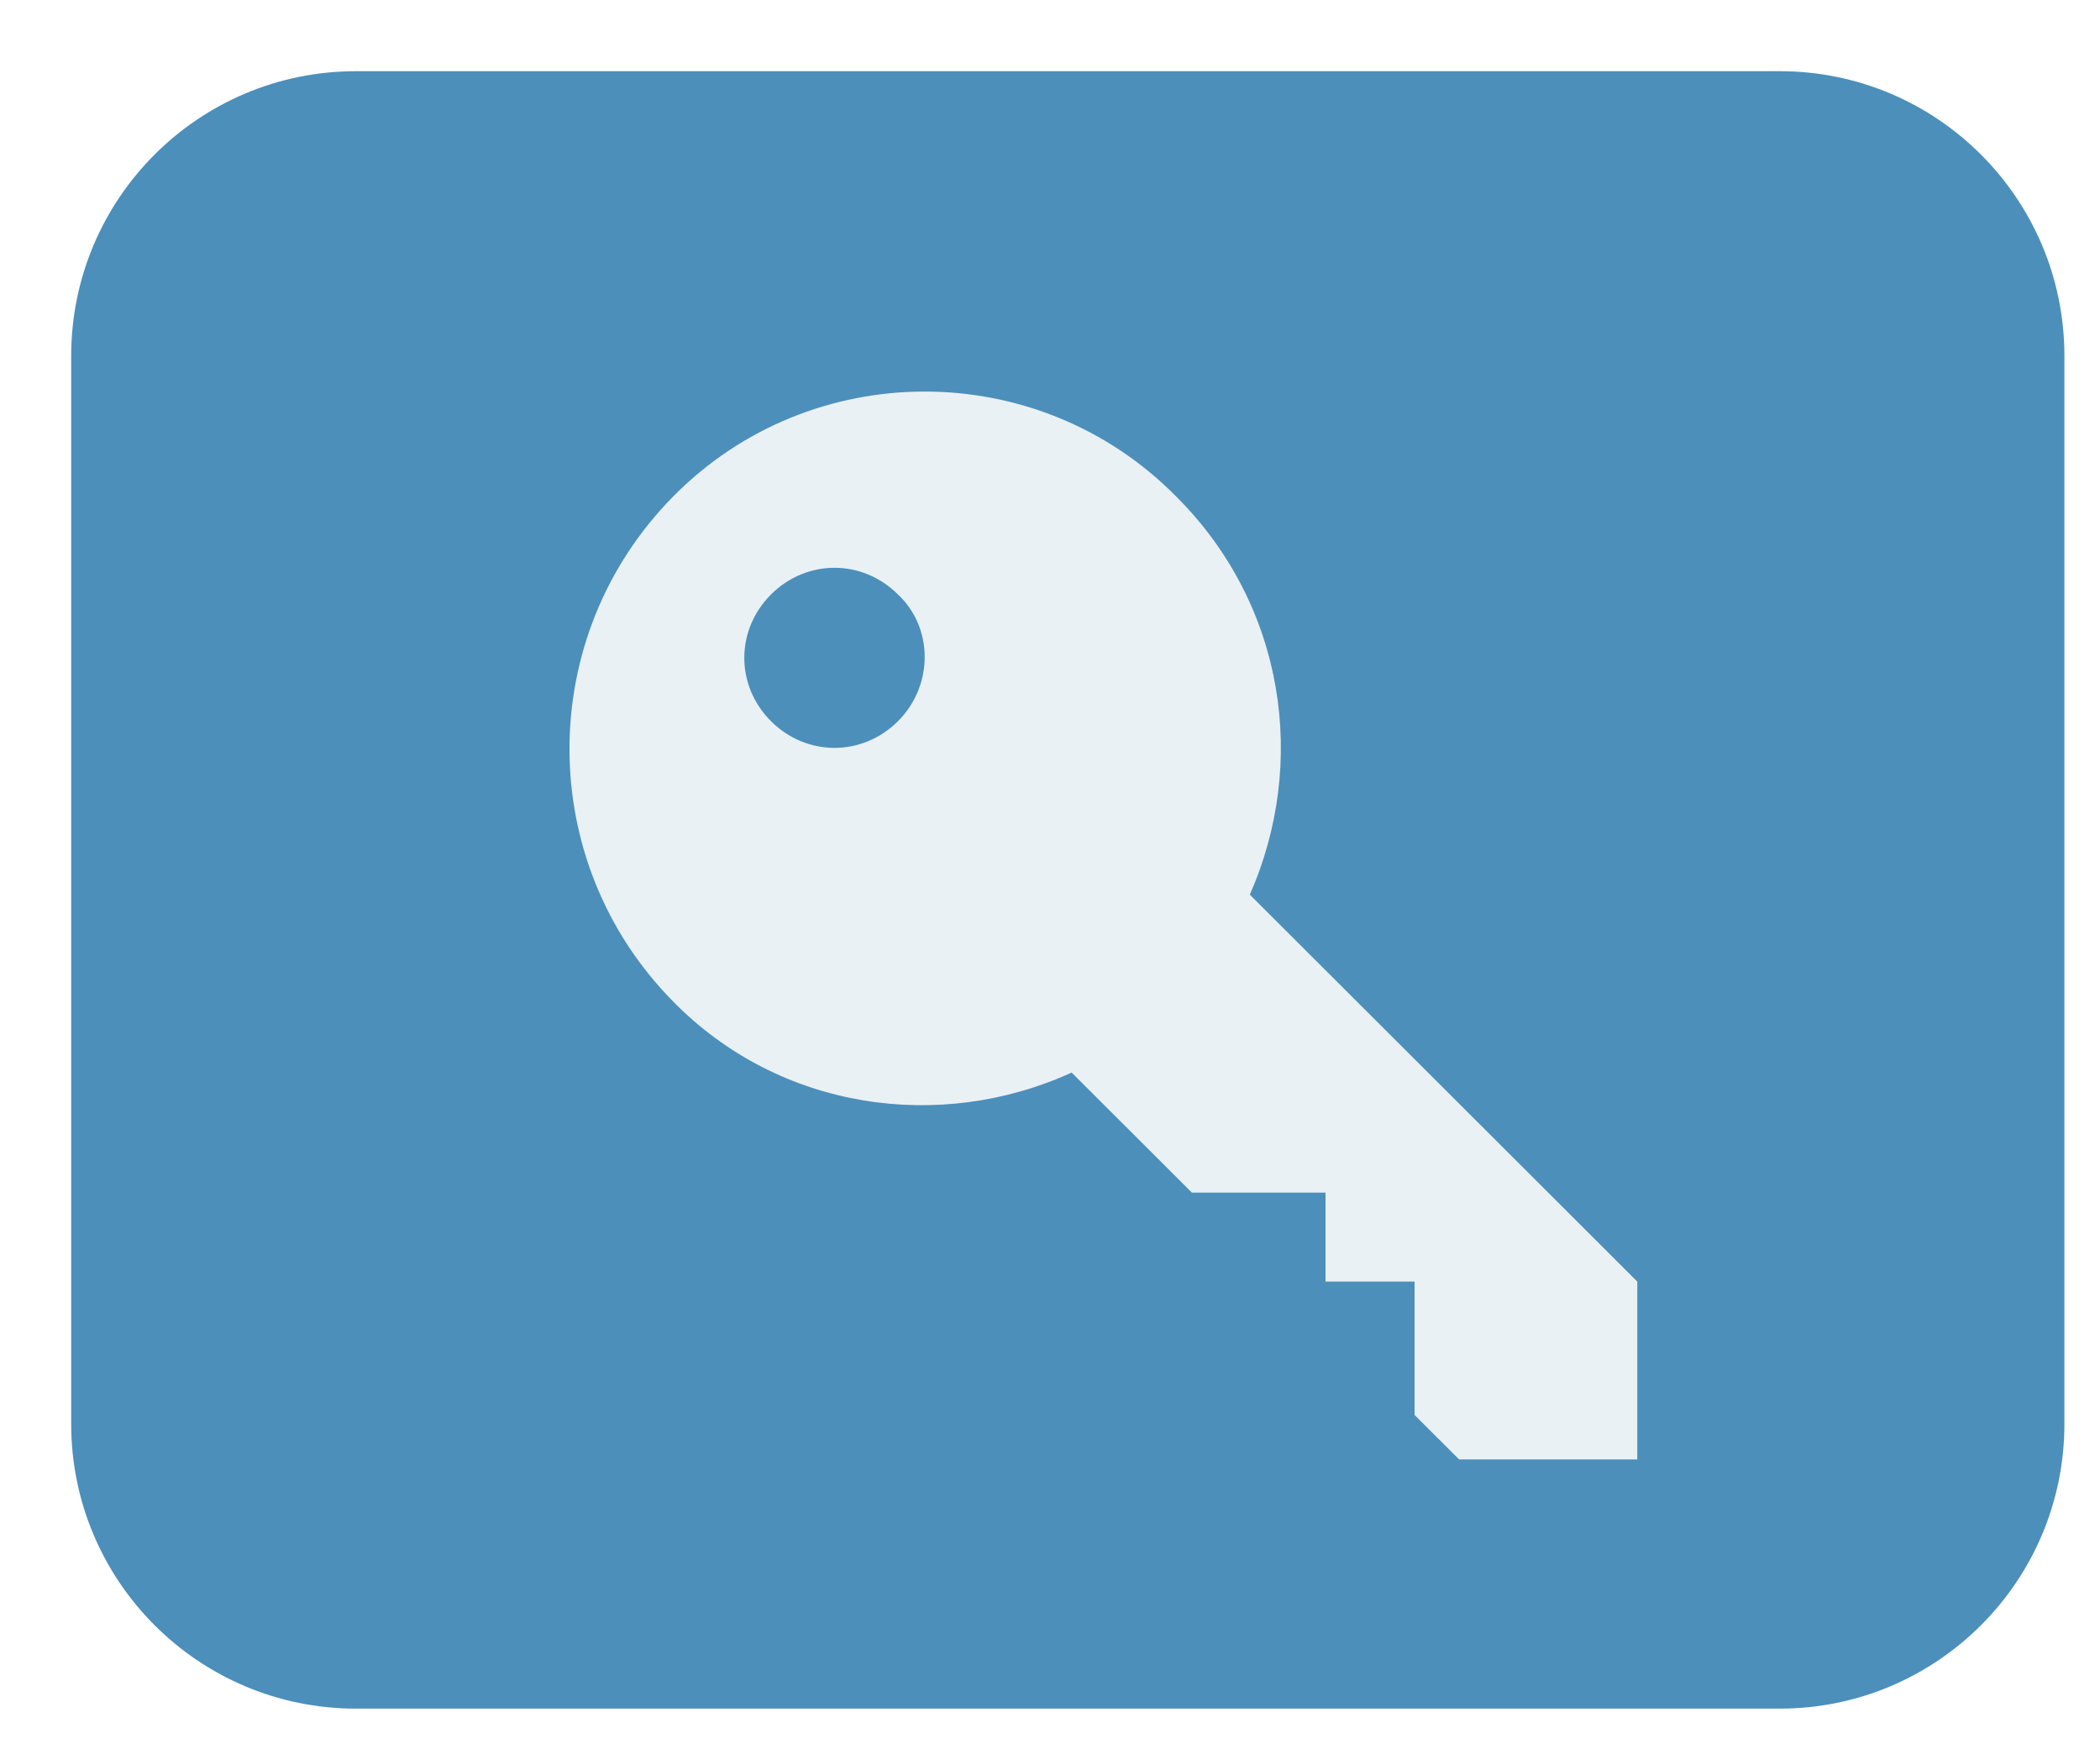 <svg width="59" height="49" viewBox="0 0 59 49" fill="none" xmlns="http://www.w3.org/2000/svg">
<defs>
<filter id="filter0_d_413:16950" x="0" y="0" width="60" height="50" filterUnits="userSpaceOnUse" color-interpolation-filters="sRGB">
<feFlood flood-opacity="0" result="BackgroundImageFix"/>
<feColorMatrix in="SourceAlpha" type="matrix" values="0 0 0 0 0 0 0 0 0 0 0 0 0 0 0 0 0 0 127 0" result="hardAlpha"/>
<feOffset dx="1" dy="1"/>
<feGaussianBlur stdDeviation="1"/>
<feColorMatrix type="matrix" values="0 0 0 0 0 0 0 0 0 0 0 0 0 0 0 0 0 0 0.2 0"/>
<feBlend mode="normal" in2="BackgroundImageFix" result="effect1_dropShadow_413:16950"/>
<feBlend mode="normal" in="SourceGraphic" in2="effect1_dropShadow_413:16950" result="shape"/>
</filter>
<filter id="filter1_d_413:16950" x="10" y="5" width="40" height="40" filterUnits="userSpaceOnUse" color-interpolation-filters="sRGB">
<feFlood flood-opacity="0" result="BackgroundImageFix"/>
<feColorMatrix in="SourceAlpha" type="matrix" values="0 0 0 0 0 0 0 0 0 0 0 0 0 0 0 0 0 0 127 0" result="hardAlpha"/>
<feOffset dx="1" dy="1"/>
<feGaussianBlur stdDeviation="1"/>
<feColorMatrix type="matrix" values="0 0 0 0 0 0 0 0 0 0 0 0 0 0 0 0 0 0 0.2 0"/>
<feBlend mode="normal" in2="BackgroundImageFix" result="effect1_dropShadow_413:16950"/>
<feBlend mode="normal" in="SourceGraphic" in2="effect1_dropShadow_413:16950" result="shape"/>
</filter>
</defs>
<g filter="url(#filter0_d_413:16950)">
<path d="M1 9C1 4.582 4.582 1 9 1H49C53.418 1 57 4.582 57 9V39C57 43.418 53.418 47 49 47H9C4.582 47 1 43.418 1 39V9Z" fill="#4C8FBB"/>
<g filter="url(#filter1_d_413:16950)">
<path fill-rule="evenodd" clip-rule="evenodd" d="M44 34.003L33.114 23.133C34.74 19.448 34.115 15.012 31.049 11.952C27.17 8.016 20.788 8.016 16.909 11.952C13.03 15.887 13.03 22.196 16.909 26.132C19.912 29.193 24.417 29.817 28.108 28.131L31.487 31.504H35.241V34.003H37.743V37.751L38.995 39H44V34.003ZM23.228 18.261C22.227 19.26 20.663 19.26 19.662 18.261C18.661 17.261 18.661 15.7 19.662 14.7C20.663 13.701 22.227 13.701 23.228 14.7C24.23 15.637 24.23 17.261 23.228 18.261Z" fill="#E9F1F5"/>
</g>
</g>
</svg>
